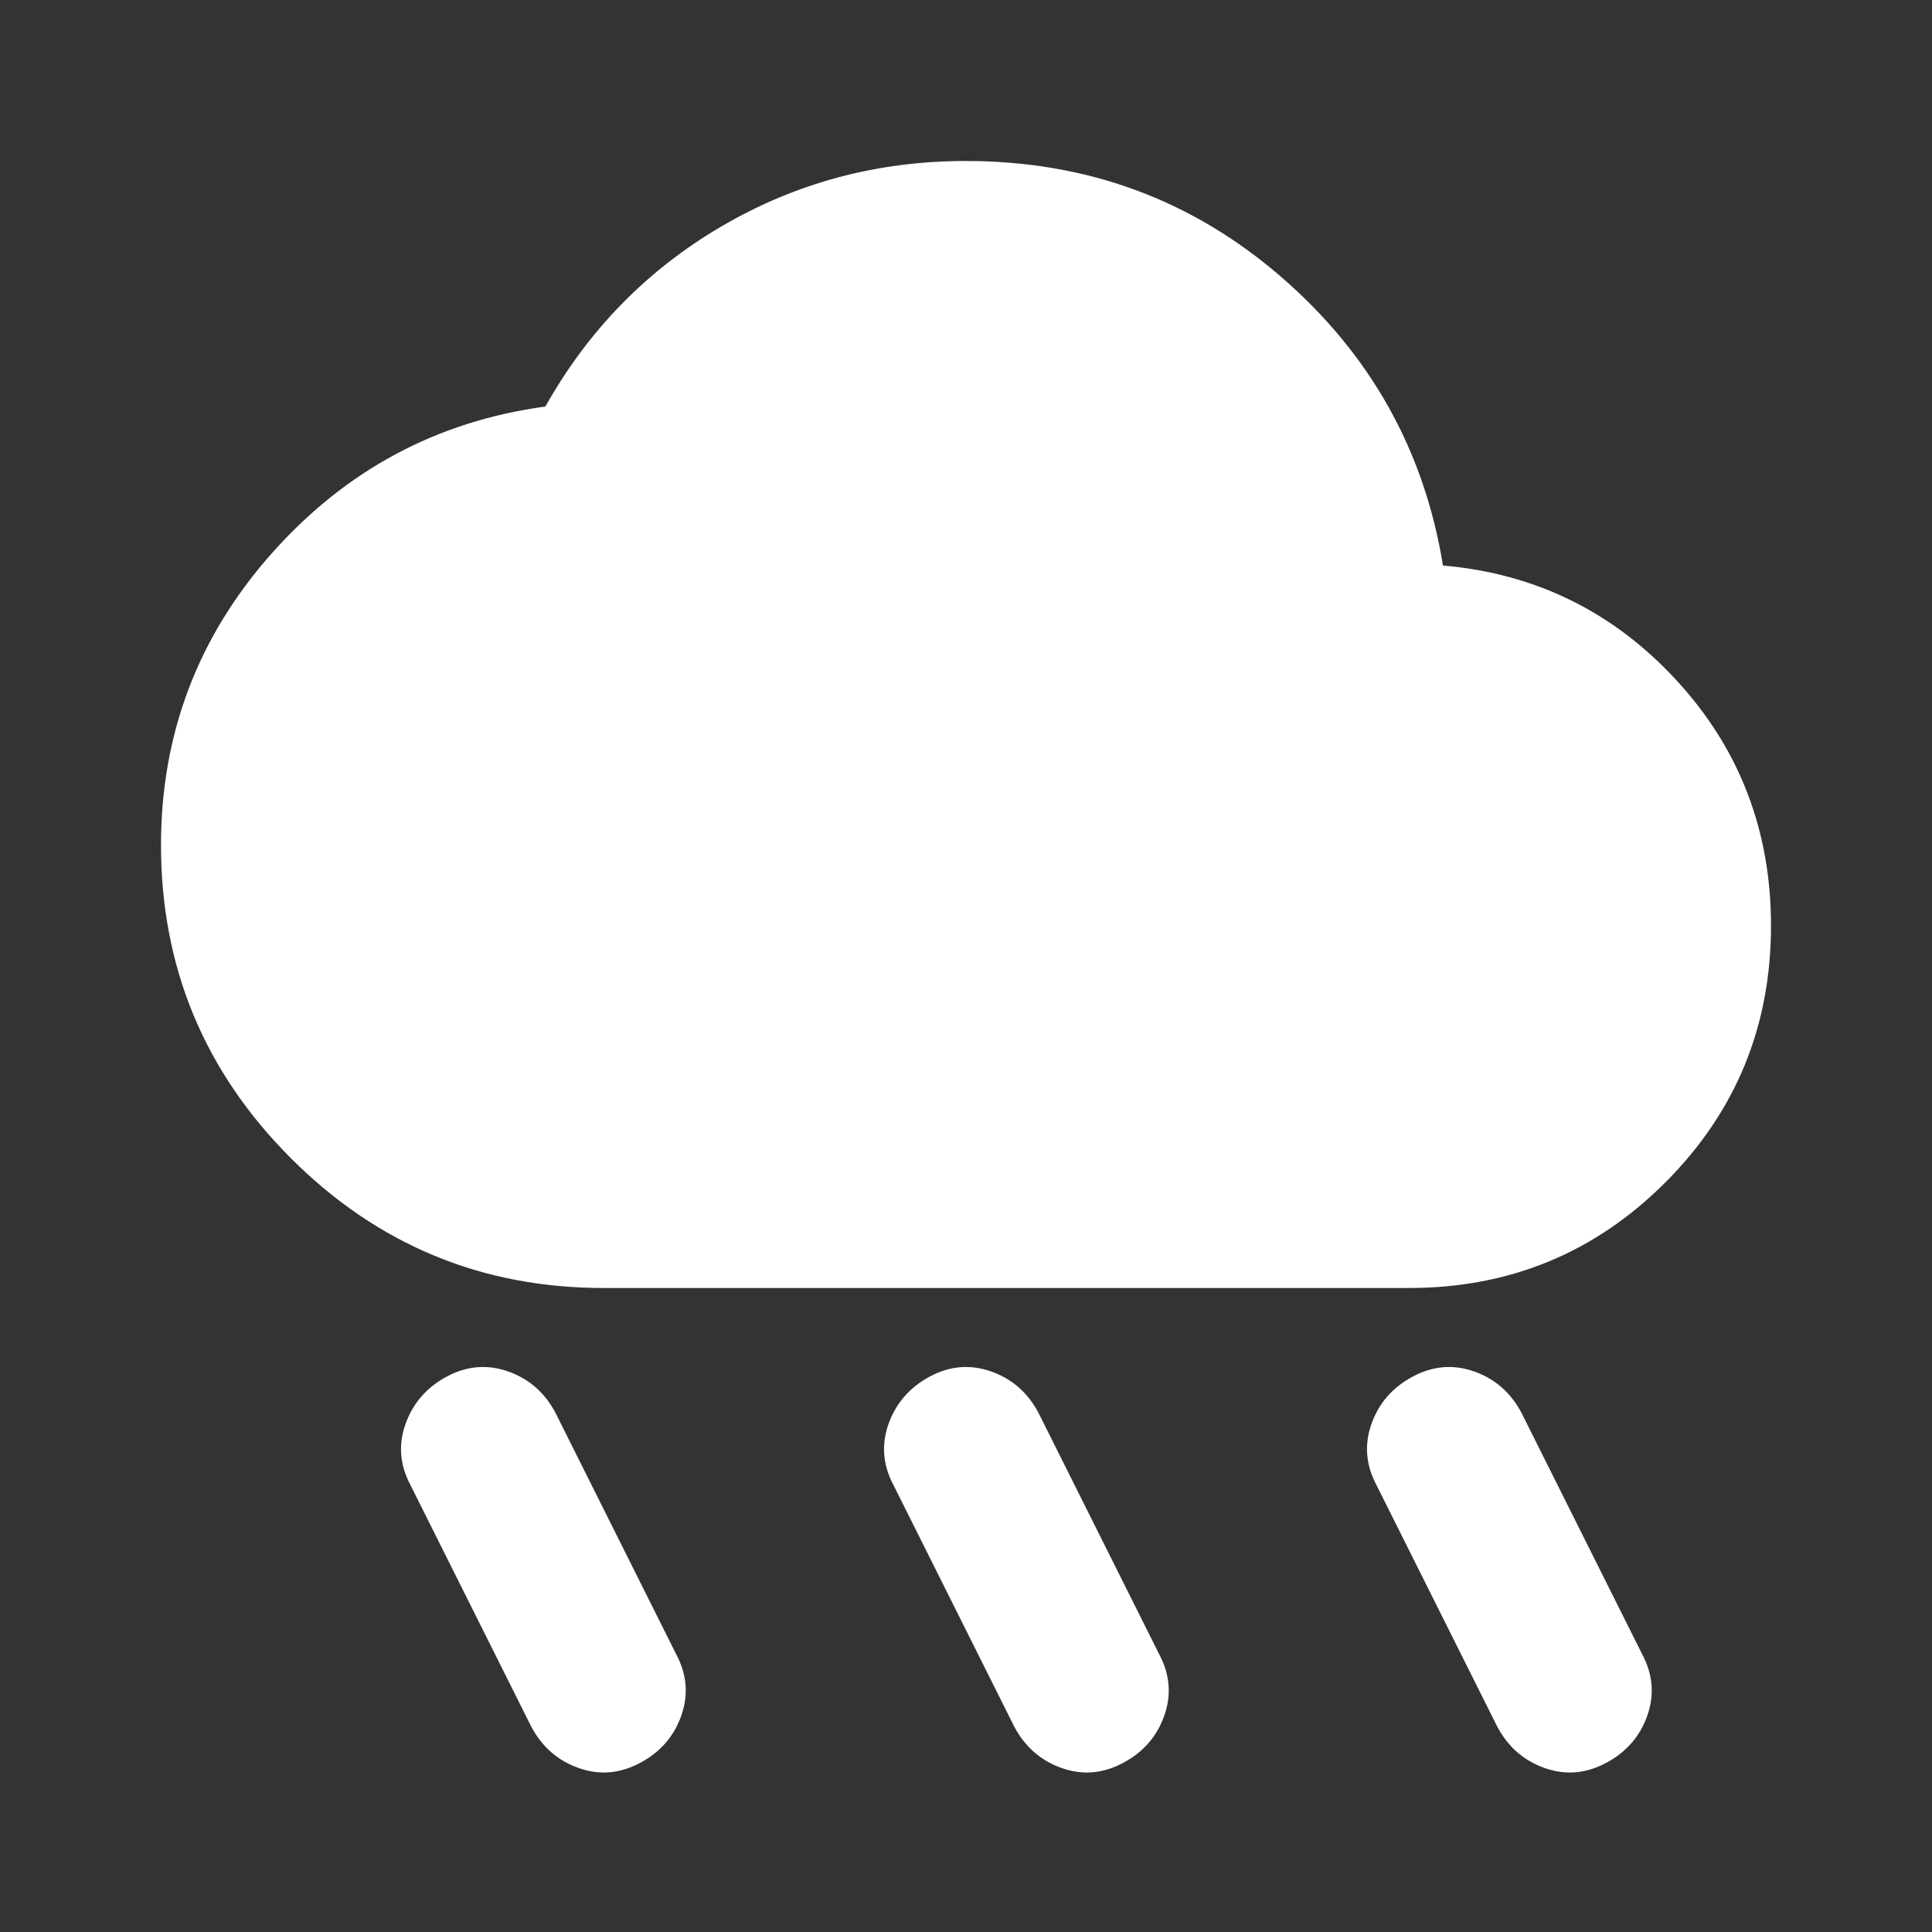 <svg xmlns="http://www.w3.org/2000/svg" width="70" height="70" viewBox="0 0 24 24"><rect x="0" y="0" width="24" height="24" fill="#333333" stroke="none"/><path fill="white" d="M13.95 21.9q-.375.2-.762.063t-.588-.513l-1.5-3q-.2-.375-.062-.762t.512-.588q.375-.2.763-.063t.587.513l1.5 3q.2.375.063.763t-.513.587Zm6 0q-.375.2-.762.063t-.588-.513l-1.5-3q-.2-.375-.063-.762t.513-.588q.375-.2.763-.063t.587.513l1.5 3q.2.375.063.763t-.513.587Zm-12 0q-.375.2-.762.063T6.6 21.45l-1.5-3q-.2-.375-.062-.762t.512-.588q.375-.2.763-.063t.587.513l1.5 3q.2.375.063.763t-.513.587ZM7.5 16q-2.275 0-3.887-1.613T2 10.5q0-2.075 1.375-3.625t3.4-1.825q.8-1.425 2.188-2.238T12 2q2.25 0 3.913 1.438t2.012 3.587q1.725.15 2.9 1.425T22 11.5q0 1.875-1.312 3.188T17.5 16h-10Z"/></svg>